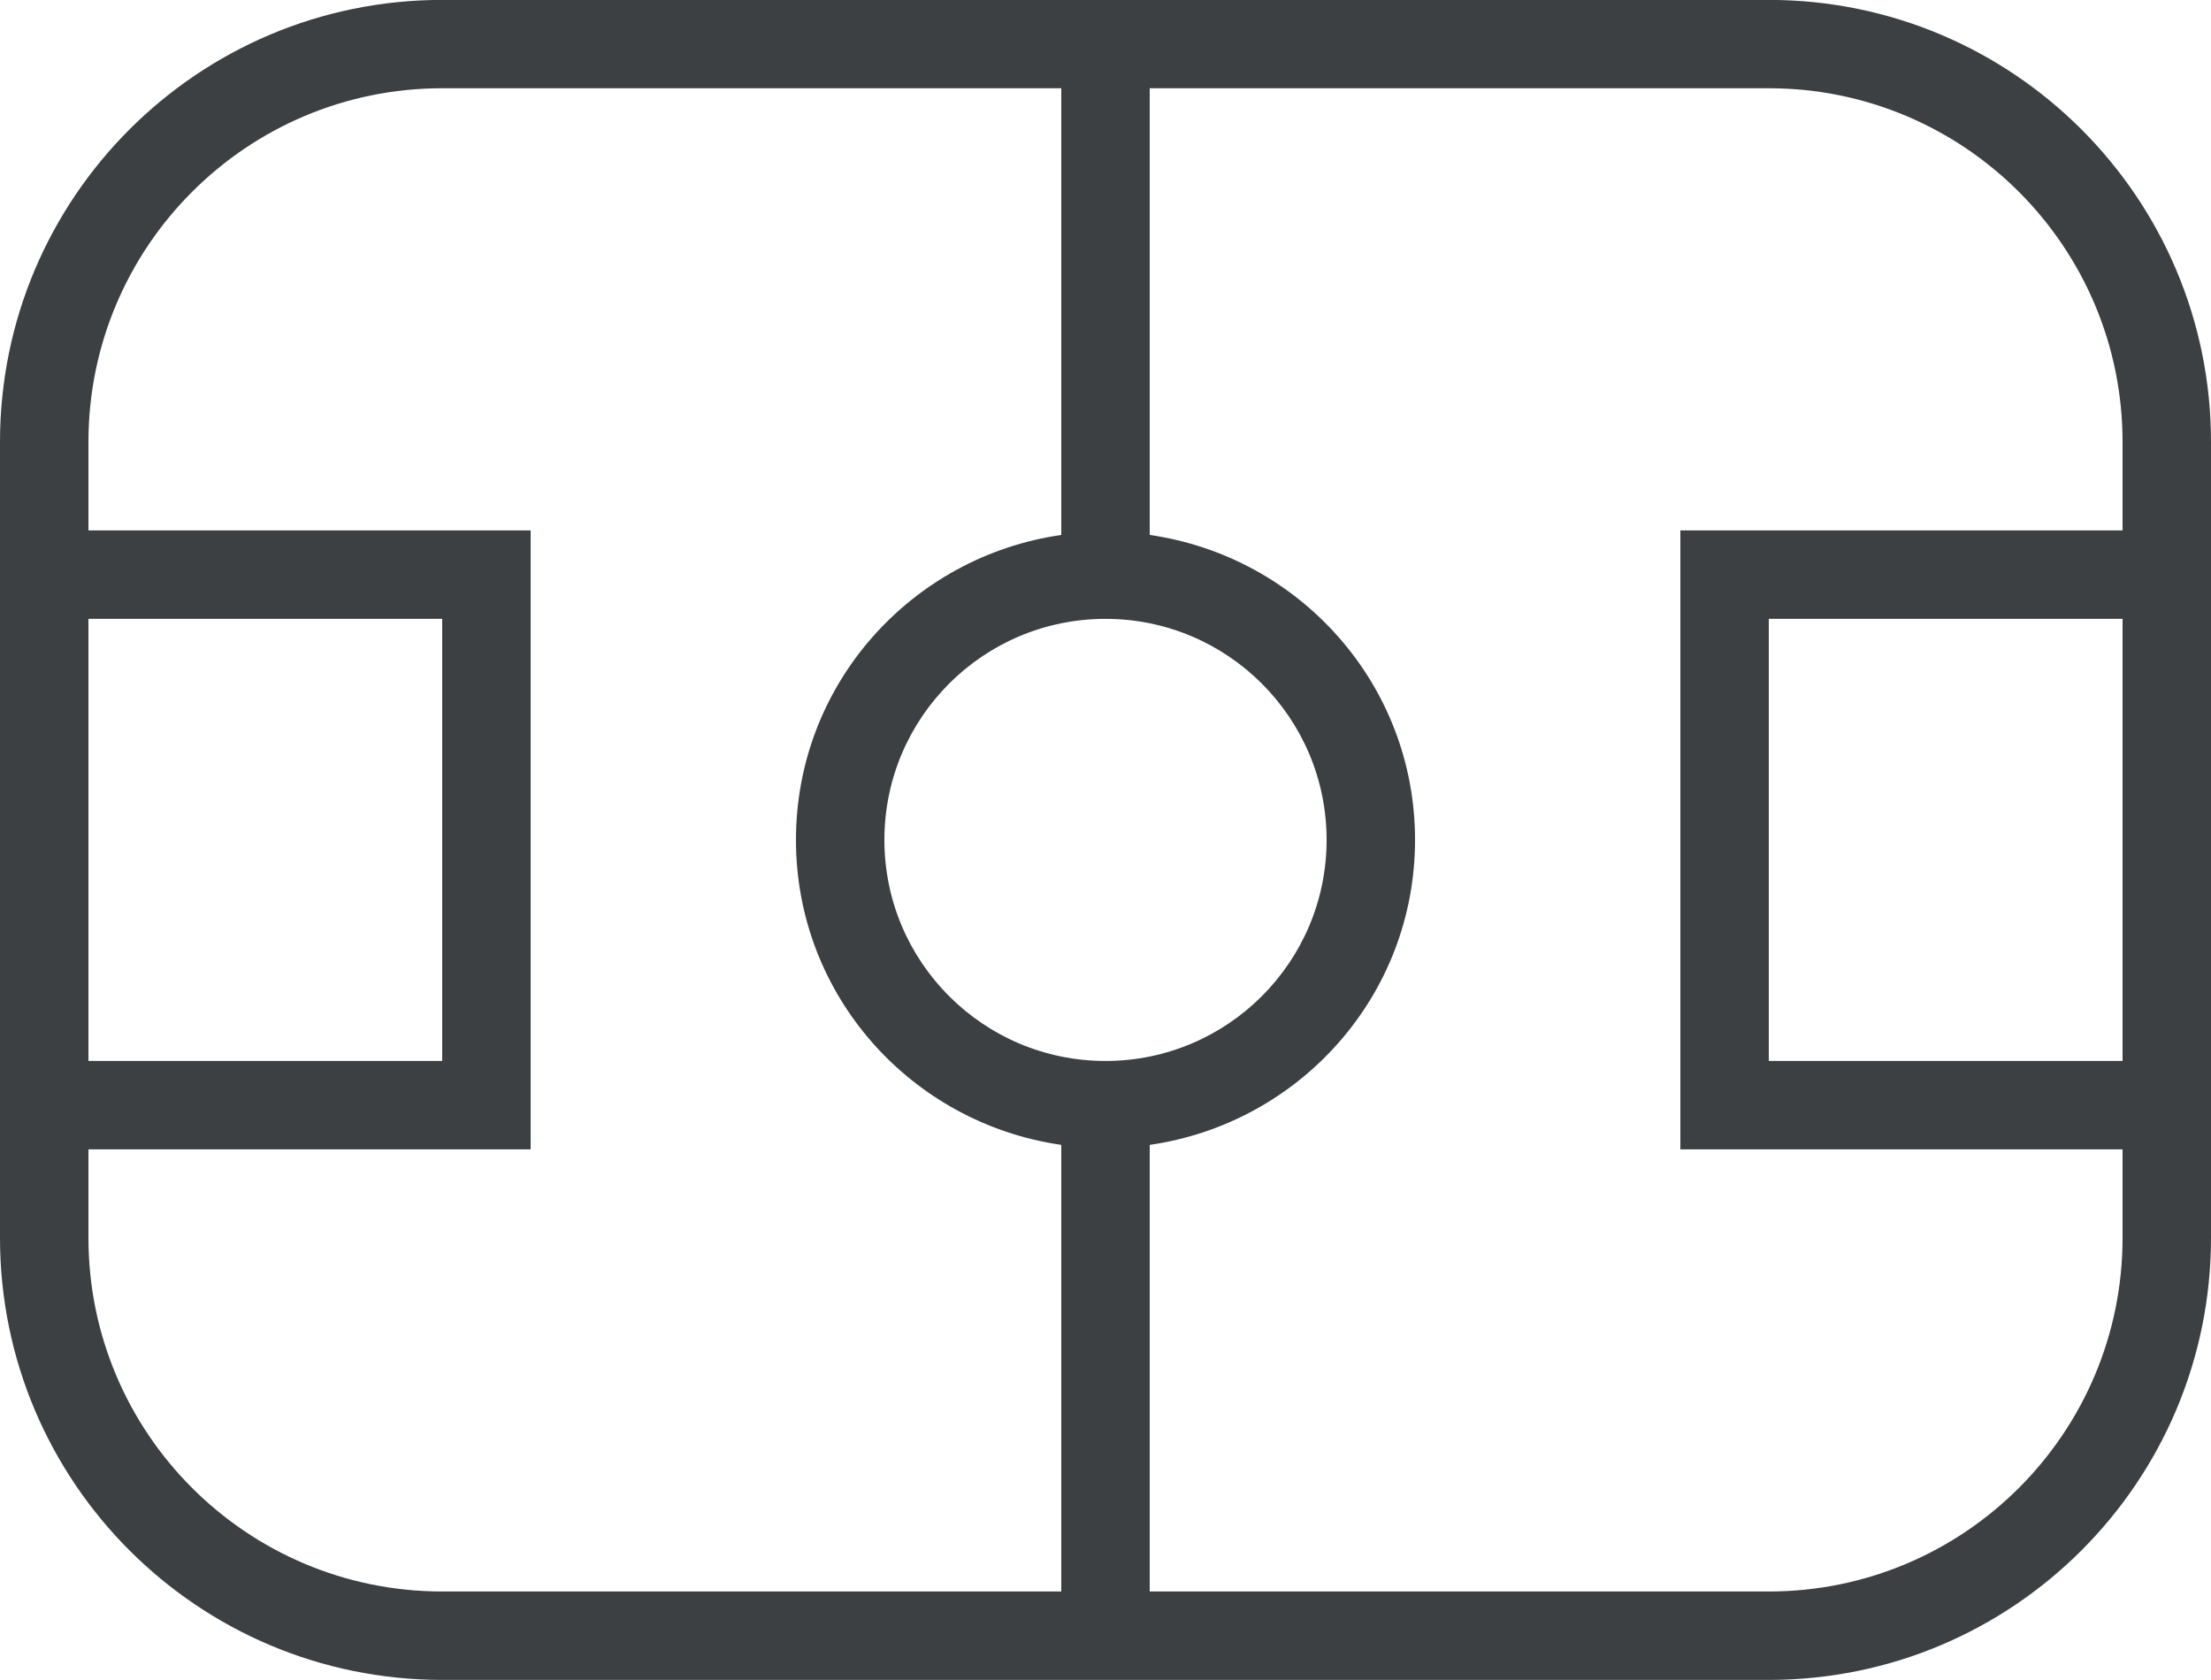 <svg xmlns="http://www.w3.org/2000/svg" xmlns:xlink="http://www.w3.org/1999/xlink" preserveAspectRatio="xMidYMid" width="25" height="19" viewBox="0 0 25 19">
  <defs>
    <style>
      .cls-1 {
        fill: #3c4042;
        fill-rule: evenodd;
      }
    </style>
  </defs>
  <path d="M20.000,18.999 L5.000,18.999 C2.238,18.999 -0.000,16.760 -0.000,13.999 L-0.000,12.999 L-0.000,5.999 L-0.000,4.999 C-0.000,2.238 2.238,-0.001 5.000,-0.001 L20.000,-0.001 C22.761,-0.001 25.000,2.238 25.000,4.999 L25.000,5.999 L25.000,12.999 L25.000,13.999 C25.000,16.760 22.761,18.999 20.000,18.999 ZM1.000,11.999 L5.000,11.999 L5.000,6.999 L1.000,6.999 L1.000,11.999 ZM12.000,0.998 L5.000,0.998 C2.791,0.998 1.000,2.790 1.000,4.999 L1.000,5.999 L6.000,5.999 L6.000,12.999 L1.000,12.999 L1.000,13.999 C1.000,16.208 2.791,17.999 5.000,17.999 L12.000,17.999 L12.000,12.948 C10.306,12.704 9.000,11.261 9.000,9.499 C9.000,7.737 10.306,6.294 12.000,6.050 L12.000,0.998 ZM10.000,9.499 C10.000,10.879 11.119,11.999 12.500,11.999 C13.880,11.999 15.000,10.879 15.000,9.499 C15.000,8.118 13.880,6.999 12.500,6.999 C11.119,6.999 10.000,8.118 10.000,9.499 ZM24.000,6.999 L20.000,6.999 L20.000,11.999 L24.000,11.999 L24.000,6.999 ZM24.000,12.999 L19.000,12.999 L19.000,5.999 L24.000,5.999 L24.000,4.999 C24.000,2.790 22.209,0.998 20.000,0.998 L13.000,0.998 L13.000,6.050 C14.694,6.294 16.000,7.737 16.000,9.499 C16.000,11.261 14.694,12.704 13.000,12.948 L13.000,17.999 L20.000,17.999 C22.209,17.999 24.000,16.208 24.000,13.999 L24.000,12.999 Z" class="cls-1"/>
</svg>
